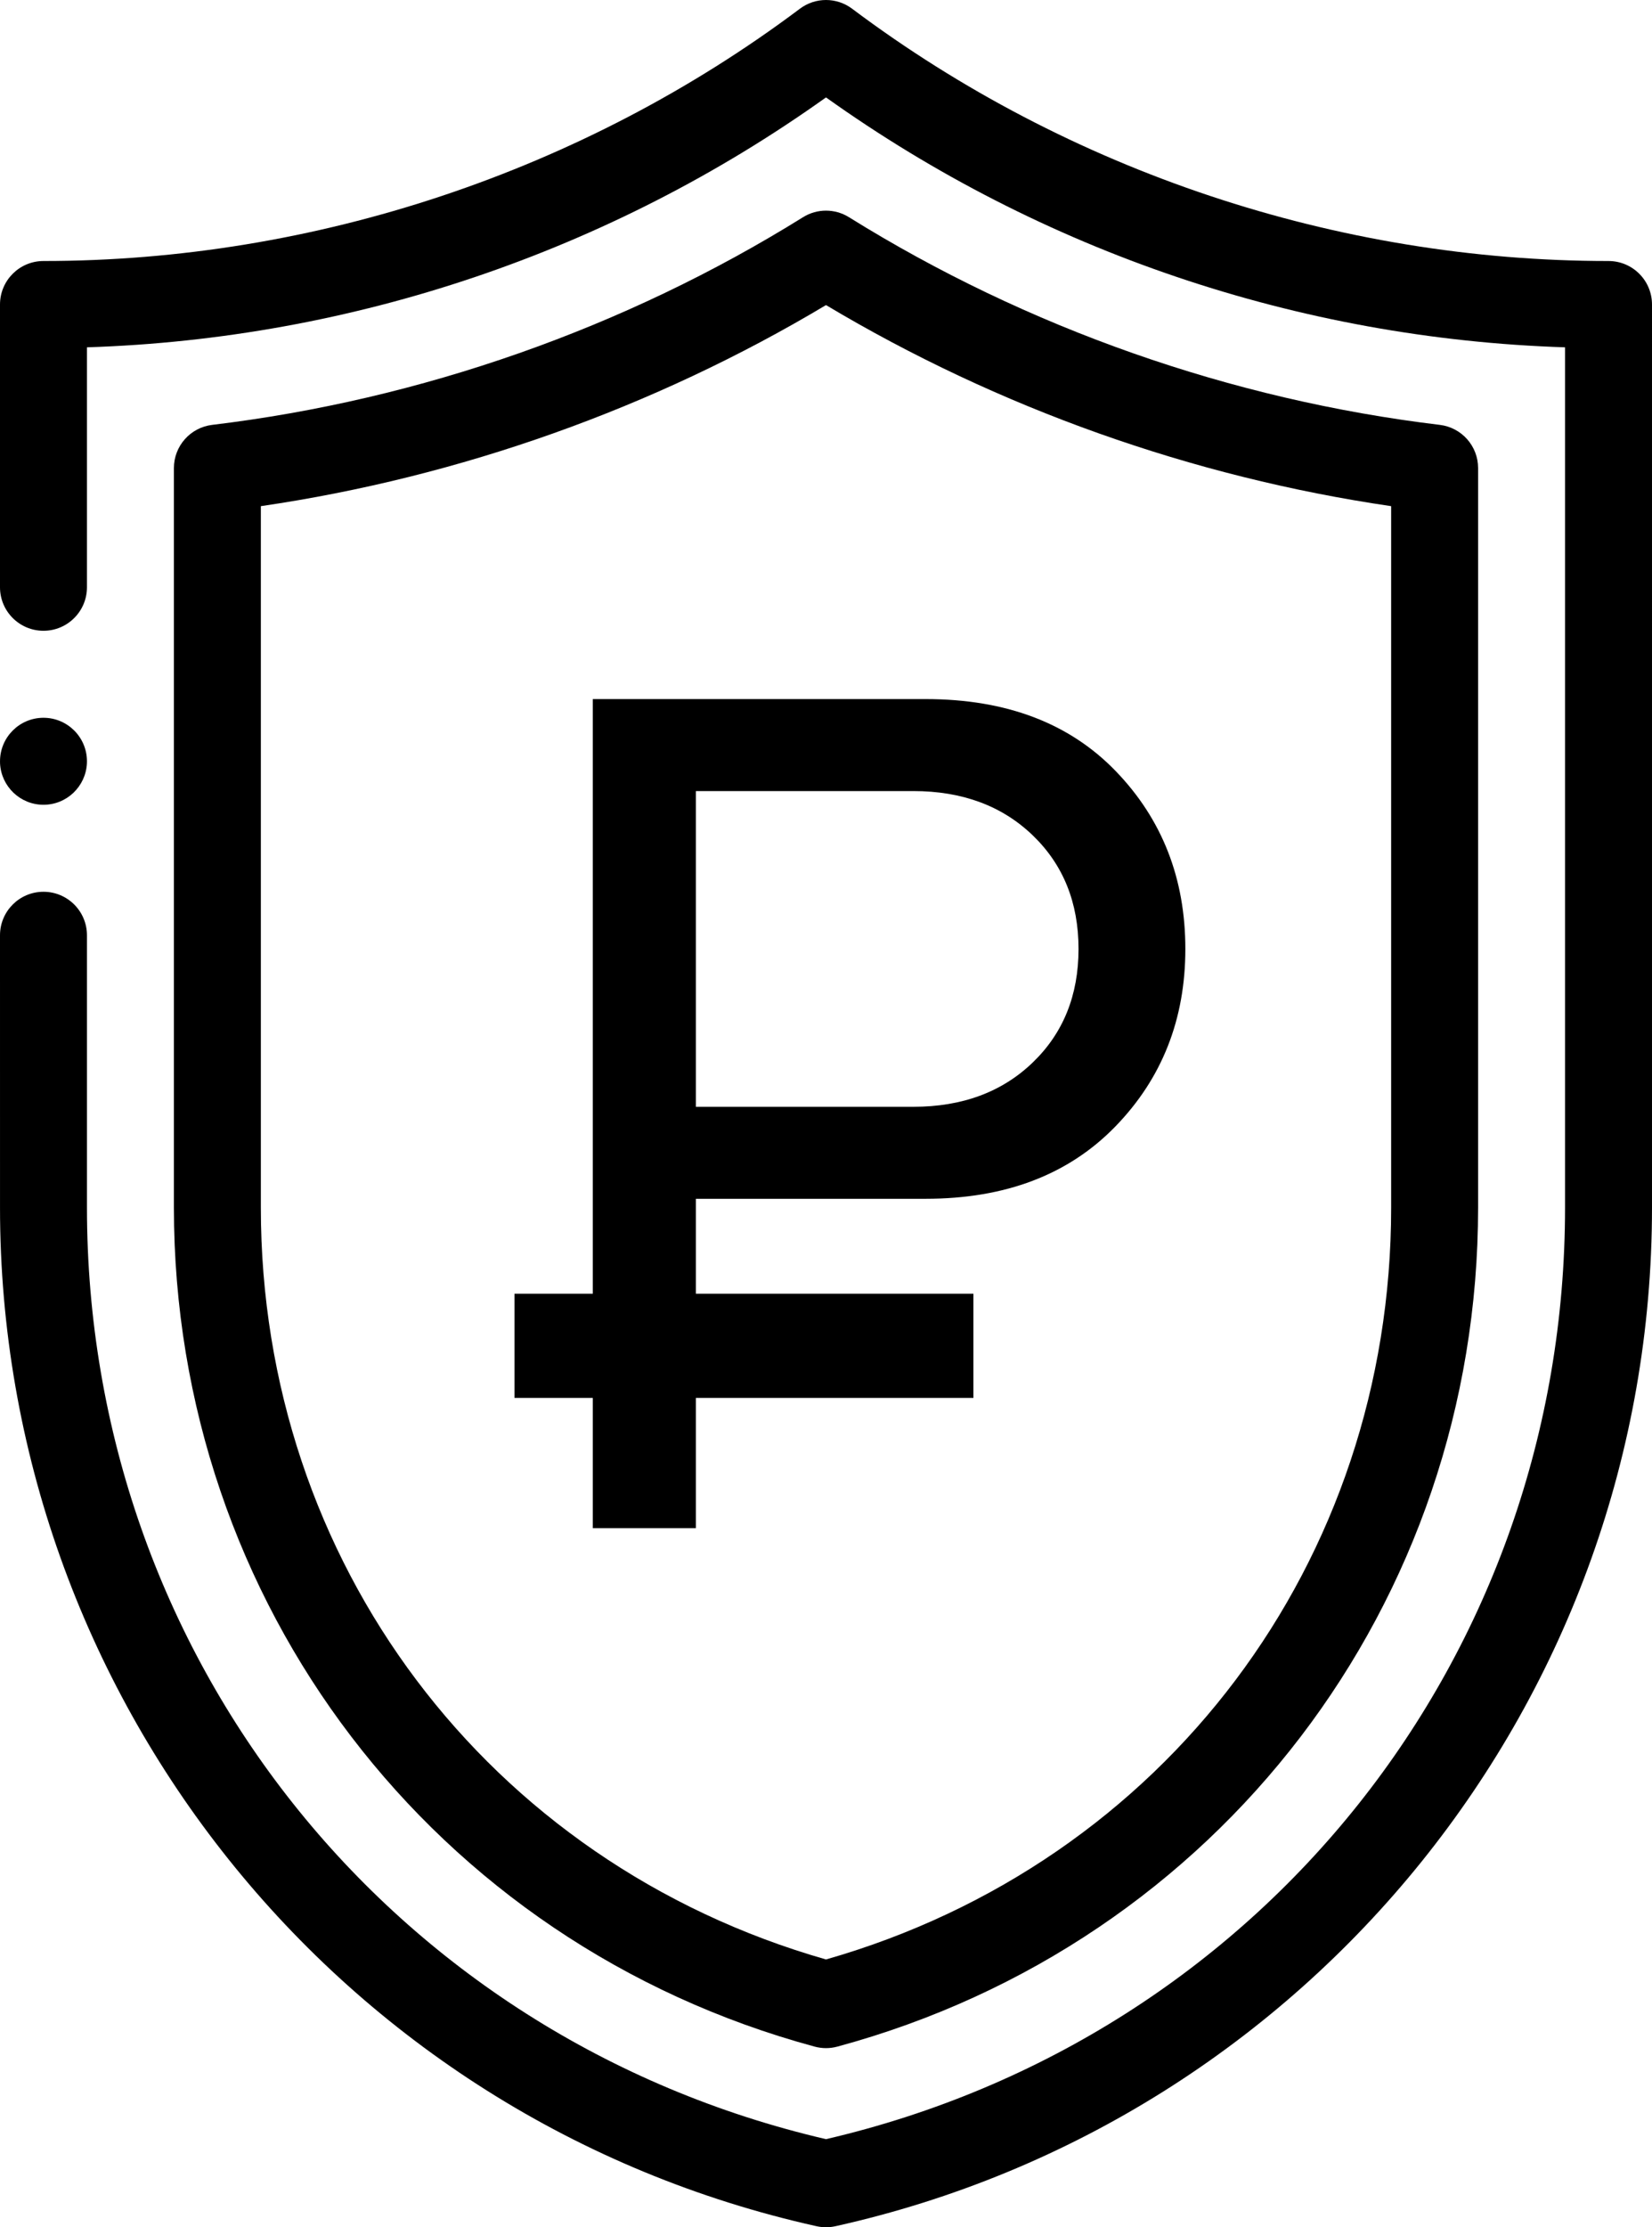<?xml version="1.0" encoding="utf-8"?>
<!-- Generator: Adobe Illustrator 21.1.0, SVG Export Plug-In . SVG Version: 6.00 Build 0)  -->
<svg version="1.1" id="Слой_1" xmlns="http://www.w3.org/2000/svg" xmlns:xlink="http://www.w3.org/1999/xlink" x="0px" y="0px"
	 viewBox="0 0 100.458 135.353" style="enable-background:new 0 0 100.458 135.353;" xml:space="preserve">
<g id="Слой_x0020_1">
	<g id="_882027440">
		<path d="M0.001,73.389c0,29.544,20.503,55.423,49.655,61.901c0.188,0.041,0.381,0.063,0.573,0.063
			c0.192,0,0.384-0.021,0.573-0.063c28.84-6.41,49.656-32.038,49.656-61.901V18.506c0-1.461-1.184-2.644-2.644-2.644
			c-16.48,0-32.816-5.445-45.999-15.333c-0.94-0.705-2.232-0.705-3.172,0C35.46,10.417,19.124,15.862,2.644,15.862
			C1.184,15.862,0,17.045,0,18.506v17.183c0,1.46,1.184,2.644,2.644,2.644s2.644-1.184,2.644-2.644V21.107
			C21.414,20.59,37.065,15.312,50.229,5.92c13.134,9.37,28.778,14.667,44.941,15.187v52.282c0,27.256-18.449,50.451-44.941,56.61
			c-26.492-6.159-44.941-29.354-44.941-56.61V56.838c0-1.46-1.184-2.644-2.644-2.644S0,55.378,0,56.838L0.001,73.389z"/>
		<path d="M49.538,124.375c0.226,0.061,0.459,0.092,0.691,0.092c0.231,0,0.464-0.031,0.69-0.092
			c23.178-6.271,38.964-26.954,38.964-50.986V28.445c0-1.338-1-2.465-2.329-2.625C74.87,24.297,62.446,19.933,51.625,13.2
			c-0.855-0.533-1.938-0.533-2.793,0c-10.82,6.733-23.245,11.097-35.928,12.62c-1.329,0.16-2.329,1.287-2.329,2.625v44.944
			C10.575,97.399,26.342,118.099,49.538,124.375L49.538,124.375z M15.862,73.389V30.76c12.094-1.769,23.898-5.964,34.367-12.22
			c10.469,6.254,22.272,10.45,34.367,12.22v42.629c0,21.531-13.779,39.803-34.367,45.69C29.641,113.192,15.862,94.92,15.862,73.389z
			"/>
		<path d="M2.644,48.907c1.415,0,2.569-1.113,2.641-2.511c0.003-0.043,0.003-0.088,0.003-0.132c0-1.46-1.185-2.644-2.644-2.644
			s-2.643,1.184-2.643,2.644c0,0.044,0,0.089,0.002,0.132C0.075,47.794,1.229,48.907,2.644,48.907z"/>
		<path d="M42.318,92.869h-6.27V42.484h20.245c4.885,0,8.738,1.46,11.558,4.381c2.82,2.921,4.23,6.522,4.23,10.802
			c0,4.281-1.422,7.882-4.268,10.803c-2.845,2.921-6.685,4.381-11.52,4.381H42.318V92.869z M55.538,67.261
			c2.971,0,5.389-0.894,7.252-2.682c1.863-1.787,2.795-4.091,2.795-6.912c0-2.82-0.932-5.124-2.795-6.912
			c-1.863-1.787-4.281-2.681-7.252-2.681h-13.22v19.187H55.538z"/>
		<rect x="31.287" y="78.621" width="27.906" height="6.333"/>
	</g>
</g>
</svg>
